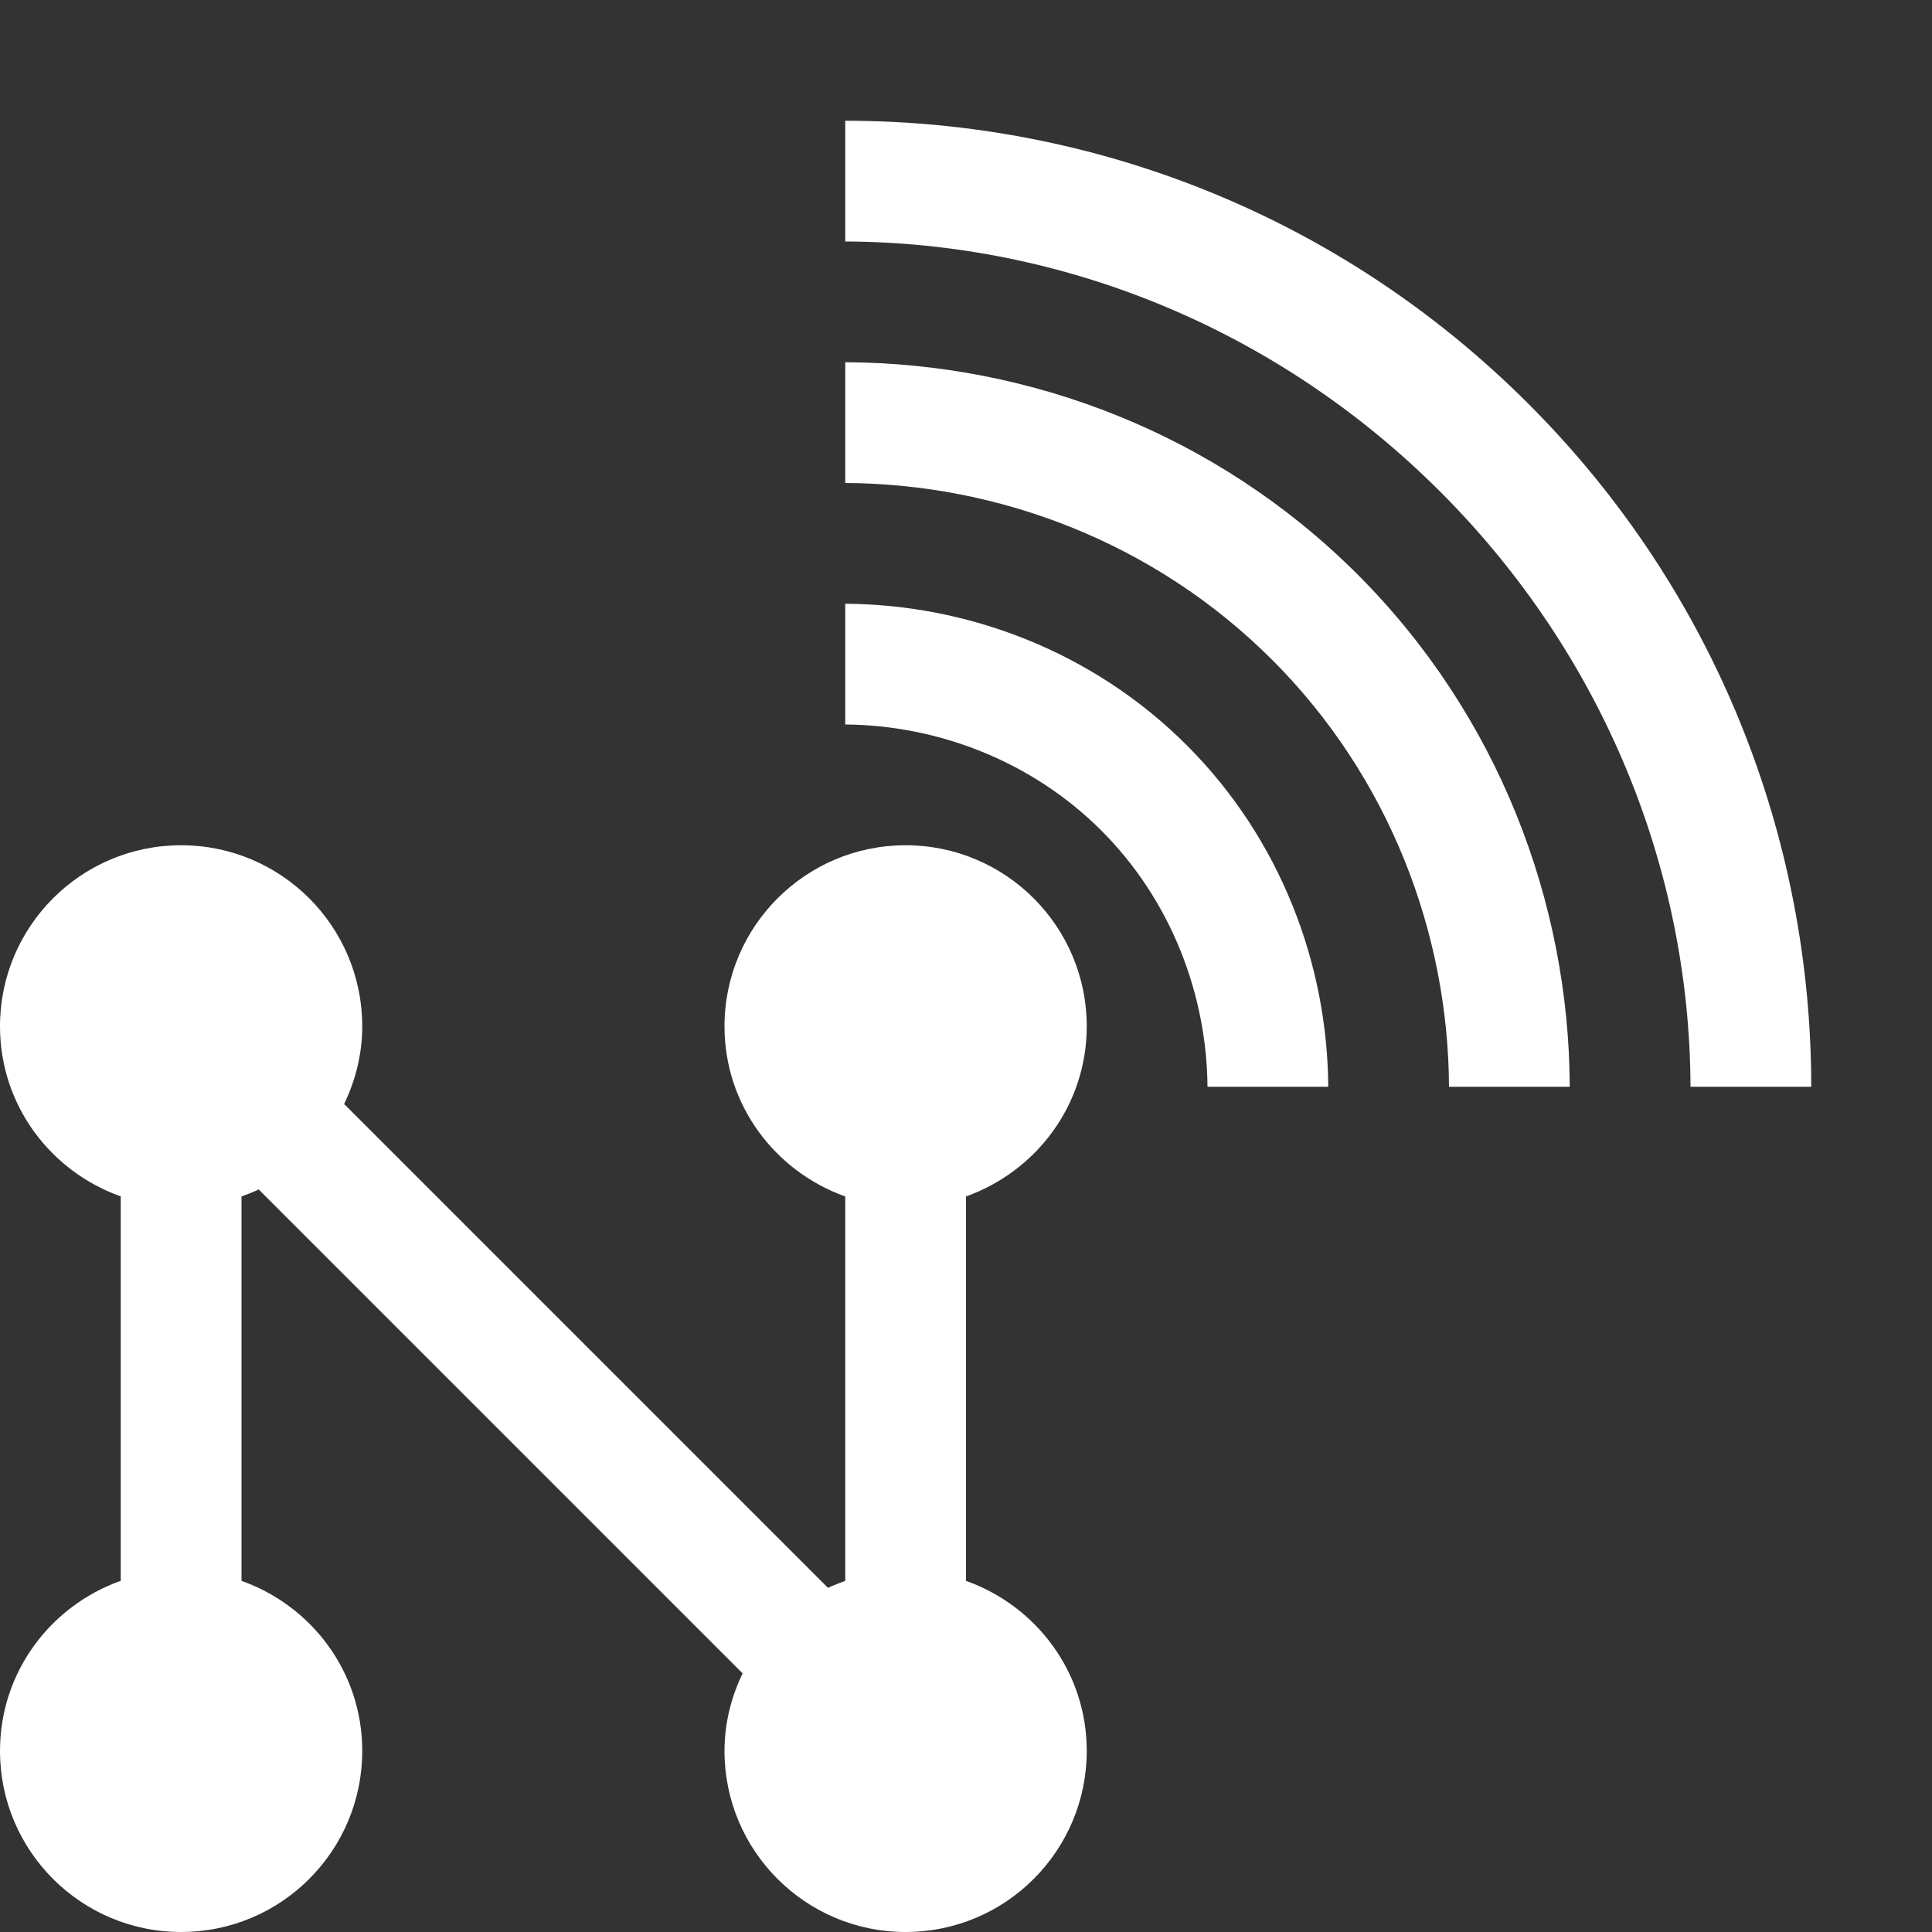 <?xml version="1.0" encoding="UTF-8" standalone="no"?>
<svg
   xmlns:dc="http://purl.org/dc/elements/1.1/"
   xmlns:cc="http://creativecommons.org/ns#"
   xmlns:rdf="http://www.w3.org/1999/02/22-rdf-syntax-ns#"
   xmlns:svg="http://www.w3.org/2000/svg"
   xmlns="http://www.w3.org/2000/svg"
   xmlns:sodipodi="http://sodipodi.sourceforge.net/DTD/sodipodi-0.dtd"
   xmlns:inkscape="http://www.inkscape.org/namespaces/inkscape"
   version="1.1"
   x="0px"
   y="0px"
   width="32px"
   height="32px"
   viewBox="0 0 32 32"
   enable-background="new 0 0 32 32"
   xml:space="preserve"
   id="svg2"
   inkscape:version="0.48.4 r9939"
   sodipodi:docname="network.svg"><rect x="0" y="0" width="32" height="32" fill="#333333" stroke="none"/><defs
   id="defs15" /><sodipodi:namedview
   pagecolor="#ffffff"
   bordercolor="#666666"
   borderopacity="1"
   objecttolerance="10"
   gridtolerance="10"
   guidetolerance="10"
   inkscape:pageopacity="0"
   inkscape:pageshadow="2"
   inkscape:window-width="640"
   inkscape:window-height="480"
   id="namedview13"
   showgrid="false"
   inkscape:zoom="7.375"
   inkscape:cx="16"
   inkscape:cy="16"
   inkscape:window-x="0"
   inkscape:window-y="0"
   inkscape:window-maximized="0"
   inkscape:current-layer="svg2" />


<g
   id="background">
	<rect
   fill="none"
   width="32"
   height="32"
   id="rect6" />
</g>
<g
   id="network_x5F_wireless"
   style="fill:#ffffff">
	<g
   id="g9"
   style="fill:#ffffff">
		<path
   d="M14,10v2c1.52,0.011,3.082,0.597,4.242,1.757S19.988,16.479,20,18h2c-0.012-2.033-0.792-4.106-2.344-5.657    C18.105,10.792,16.032,10.011,14,10z M14,6l0,2c2.543,0.011,5.129,0.987,7.071,2.929c1.94,1.94,2.917,4.526,2.929,7.071h2    c-0.011-3.056-1.183-6.154-3.515-8.486C20.153,7.182,17.055,6.011,14,6z M25.313,6.686C22.189,3.562,18.095,2,14,2l0,2    c3.568,0.012,7.132,1.422,9.855,4.144C26.578,10.867,27.988,14.432,28,18h2C30,13.904,28.438,9.81,25.313,6.686z M18,17    c0-1.657-1.344-3-3-3s-3,1.343-3,3c0,1.304,0.838,2.403,2,2.817v6.367c-0.098,0.035-0.193,0.072-0.286,0.116L5.7,18.286    C5.887,17.896,6,17.463,6,17c0-1.657-1.343-3-3-3s-3,1.343-3,3c0,1.305,0.837,2.403,2,2.816v6.367C0.837,26.597,0,27.695,0,29    c0,1.657,1.343,3,3,3s3-1.343,3-3c0-1.305-0.837-2.403-2-2.816v-6.367c0.098-0.035,0.193-0.072,0.285-0.116l8.015,8.015    C12.113,28.105,12,28.538,12,29c0,1.657,1.343,3,3,3c1.656,0,3-1.343,3-3c0-1.305-0.838-2.403-2-2.816v-6.367    C17.162,19.402,18,18.304,18,17z"
   id="path11"
   style="fill:#ffffff" />
	</g>
</g>
</svg>